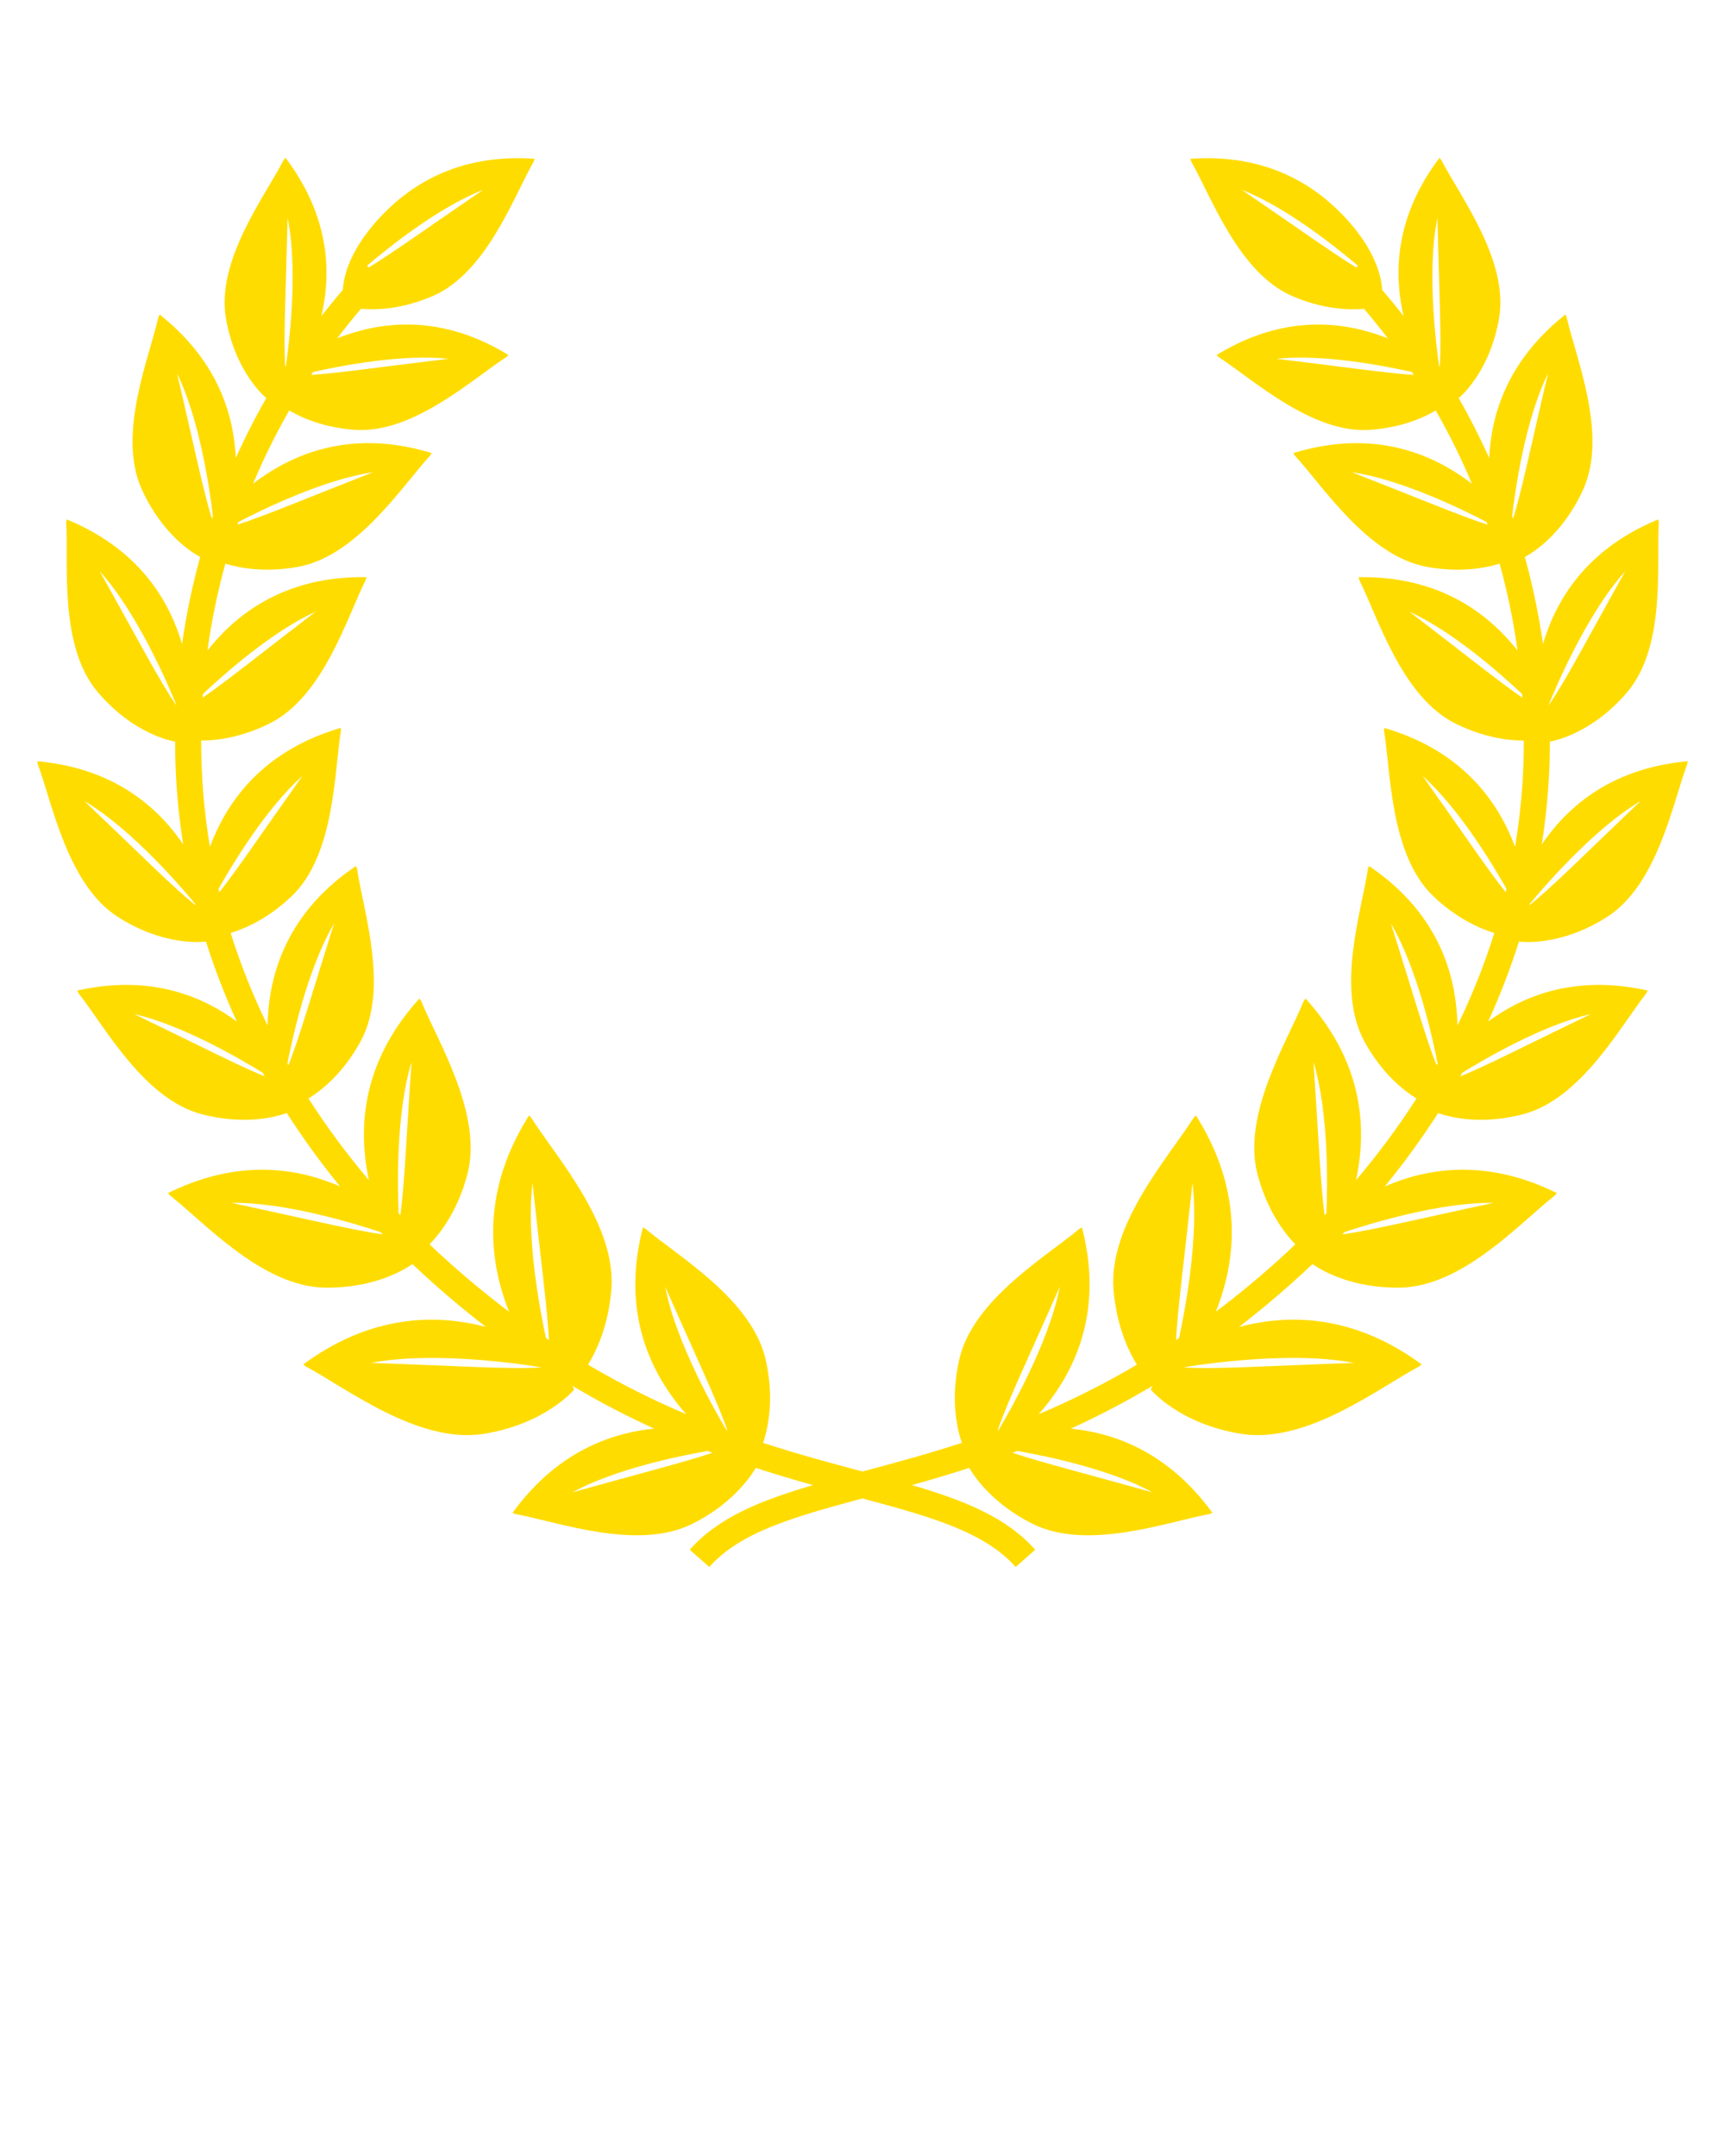 
<svg xmlns="http://www.w3.org/2000/svg" xmlns:xlink="http://www.w3.org/1999/xlink" version="1.1" x="0px" y="0px" viewBox="0 0 100 125" enable-background="new 0 0 100 100" xml:space="preserve">
<path fill="#FFDC00" d="M93.146,53.175c2.949-1.872,3.821-6.621,4.664-8.872l0.024-0.169l-0.17,0.017c-4.612,0.469-7.021,2.95-8.284,4.802  c0.308-1.953,0.468-3.929,0.468-5.919c0-0.024-0.001-0.047-0.001-0.071l0.02,0.027c0,0,2.312-0.332,4.461-2.856  c2.264-2.66,1.694-7.454,1.835-9.854l-0.027-0.169l-0.157,0.067c-4.351,1.846-5.896,5.012-6.531,7.159  c-0.242-1.709-0.596-3.394-1.051-5.045c0.445-0.238,2.202-1.305,3.388-3.925c1.438-3.183-0.437-7.632-0.966-9.977l-0.072-0.155  l-0.133,0.107c-3.421,2.776-4.181,5.979-4.282,8.215c-0.536-1.193-1.13-2.36-1.782-3.499l0.024,0.011c0,0,1.777-1.425,2.328-4.61  c0.581-3.356-2.275-7.098-3.348-9.182l-0.106-0.128l-0.099,0.134c-2.648,3.588-2.477,6.911-1.983,9.04  c-0.399-0.513-0.813-1.018-1.24-1.514c-0.071-1.121-0.642-2.509-1.95-3.98c-1.437-1.618-4.195-3.92-9.004-3.632l-0.166,0.01  l0.051,0.159c1.163,2.035,2.745,6.469,5.876,7.809c1.76,0.753,3.229,0.81,4.141,0.731c0.478,0.559,0.938,1.13,1.381,1.712  c-0.042-0.017-0.081-0.033-0.122-0.049c-2.021-0.772-5.531-1.543-9.664,0.929l-0.144,0.085l0.117,0.118  c1.971,1.269,5.419,4.474,8.815,4.22c1.728-0.129,2.98-0.656,3.776-1.119c0.786,1.371,1.484,2.787,2.095,4.239  c-0.113-0.087-0.231-0.175-0.353-0.261c-1.809-1.286-5.096-2.953-9.835-1.561l-0.164,0.048l0.087,0.147  c1.63,1.767,4.231,5.834,7.668,6.454c1.856,0.335,3.302,0.088,4.204-0.188c0.455,1.647,0.804,3.329,1.038,5.036  c-0.009-0.011-0.016-0.021-0.024-0.032c-1.382-1.736-4.079-4.248-9.02-4.222l-0.17,0.001l0.042,0.166  c1.077,2.149,2.451,6.778,5.582,8.325c1.611,0.797,3.008,0.981,3.953,0.984c0,0.032,0.001,0.064,0.001,0.096  c0,2.039-0.171,4.064-0.508,6.063c-0.019-0.049-0.035-0.098-0.055-0.148c-0.807-2.068-2.642-5.264-7.368-6.698l-0.163-0.05  l-0.009,0.17c0.395,2.372,0.339,7.2,2.873,9.604c1.321,1.253,2.618,1.841,3.521,2.118c-0.572,1.825-1.288,3.616-2.138,5.365  c-0.003-0.17-0.009-0.344-0.021-0.523c-0.136-2.215-0.903-5.818-4.965-8.631l-0.142-0.097l-0.06,0.16  c-0.35,2.379-1.88,6.958-0.203,10.021c0.998,1.822,2.232,2.814,3.016,3.301c-1.044,1.63-2.214,3.212-3.504,4.734  c0.032-0.146,0.062-0.294,0.089-0.446c0.407-2.275,0.518-6.111-2.901-9.956l-0.118-0.133l-0.101,0.146  c-0.938,2.32-3.614,6.578-2.67,10.091c0.546,2.031,1.509,3.32,2.18,4.021c-0.188,0.178-0.374,0.356-0.564,0.532  c-1.361,1.253-2.711,2.37-4.043,3.374c0.043-0.107,0.087-0.214,0.127-0.326c0.845-2.292,1.667-6.265-1.181-10.897l-0.099-0.161  l-0.133,0.135c-1.405,2.242-4.976,6.18-4.642,10.01c0.173,1.992,0.81,3.421,1.351,4.31c-1.962,1.158-3.866,2.094-5.695,2.87  c0.175-0.195,0.351-0.402,0.524-0.626c1.399-1.802,3.255-5.104,2.031-10.033l-0.042-0.17l-0.155,0.082  c-1.886,1.598-6.177,4.091-6.964,7.595c-0.509,2.264-0.136,3.958,0.154,4.812c-2.058,0.672-3.977,1.184-5.719,1.649  c-0.014,0.003-0.028,0.007-0.042,0.01c-0.014-0.003-0.028-0.007-0.042-0.01c-1.743-0.466-3.662-0.978-5.719-1.649  c0.29-0.854,0.662-2.549,0.154-4.812c-0.787-3.504-5.079-5.997-6.964-7.595l-0.156-0.082l-0.042,0.17  c-1.224,4.929,0.631,8.231,2.032,10.033c0.173,0.224,0.349,0.431,0.524,0.626c-1.83-0.776-3.734-1.712-5.696-2.87  c0.541-0.889,1.177-2.317,1.35-4.31c0.334-3.83-3.236-7.768-4.642-10.01l-0.131-0.135l-0.098,0.161  c-2.848,4.633-2.026,8.605-1.183,10.897c0.042,0.112,0.085,0.219,0.128,0.325c-1.332-1.003-2.681-2.12-4.042-3.373  c-0.191-0.176-0.378-0.354-0.566-0.532c0.671-0.7,1.635-1.989,2.18-4.021c0.944-3.513-1.731-7.771-2.67-10.091l-0.101-0.146  L24.2,58.021c-3.419,3.845-3.31,7.681-2.902,9.956c0.027,0.152,0.058,0.301,0.089,0.446c-1.29-1.522-2.459-3.104-3.503-4.734  c0.783-0.486,2.017-1.479,3.015-3.301c1.678-3.063,0.148-7.643-0.203-10.021l-0.06-0.16l-0.14,0.097  c-4.062,2.812-4.83,6.416-4.966,8.631c-0.011,0.18-0.017,0.354-0.02,0.523c-0.85-1.749-1.566-3.54-2.139-5.365  c0.903-0.277,2.2-0.865,3.521-2.118c2.535-2.404,2.479-7.232,2.873-9.604l-0.008-0.17l-0.164,0.05  c-4.728,1.435-6.561,4.63-7.368,6.698c-0.02,0.05-0.036,0.099-0.055,0.148c-0.336-2-0.508-4.025-0.508-6.064  c0-0.032,0.001-0.064,0.001-0.096c0.944-0.003,2.341-0.187,3.953-0.984c3.131-1.547,4.504-6.176,5.583-8.325l0.042-0.166  l-0.171-0.001c-4.94-0.026-7.636,2.486-9.019,4.222c-0.008,0.011-0.016,0.022-0.024,0.033c0.234-1.707,0.582-3.389,1.037-5.037  c0.903,0.276,2.348,0.523,4.205,0.188c3.438-0.62,6.039-4.688,7.669-6.454l0.086-0.147l-0.164-0.048  c-4.74-1.393-8.026,0.274-9.835,1.561c-0.122,0.086-0.239,0.174-0.353,0.261c0.61-1.452,1.309-2.868,2.095-4.239  c0.796,0.462,2.049,0.99,3.776,1.119c3.396,0.254,6.845-2.951,8.815-4.22l0.118-0.118l-0.143-0.085  c-4.134-2.473-7.644-1.702-9.664-0.929c-0.042,0.016-0.081,0.033-0.123,0.049c0.443-0.582,0.902-1.153,1.38-1.712  c0.912,0.079,2.382,0.022,4.141-0.731c3.131-1.34,4.713-5.774,5.876-7.809l0.051-0.159l-0.167-0.01  c-4.808-0.288-7.567,2.014-9.004,3.632c-1.308,1.471-1.877,2.859-1.949,3.98c-0.427,0.496-0.841,1.001-1.241,1.514  c0.495-2.129,0.666-5.452-1.982-9.04l-0.099-0.134l-0.106,0.128c-1.073,2.084-3.929,5.826-3.348,9.182  c0.552,3.185,2.328,4.61,2.328,4.61l0.025-0.011c-0.653,1.138-1.247,2.306-1.782,3.499c-0.101-2.235-0.861-5.439-4.282-8.215  l-0.132-0.107L9.182,18.39c-0.53,2.345-2.404,6.794-0.965,9.977c1.186,2.62,2.942,3.688,3.388,3.925  c-0.456,1.651-0.809,3.336-1.051,5.045c-0.636-2.146-2.182-5.313-6.533-7.159l-0.157-0.067L3.837,30.28  c0.14,2.4-0.43,7.194,1.834,9.854c2.149,2.525,4.46,2.856,4.46,2.856l0.021-0.027c0,0.024-0.001,0.047-0.001,0.071  c0,1.99,0.16,3.965,0.467,5.918c-1.262-1.852-3.672-4.332-8.284-4.801l-0.17-0.017l0.024,0.169c0.843,2.251,1.715,7,4.664,8.872  c2.686,1.705,4.912,1.438,5.088,1.413c0.495,1.571,1.092,3.118,1.785,4.636c-1.802-1.326-4.772-2.747-9.082-1.83l-0.167,0.035  l0.075,0.154c1.491,1.885,3.774,6.139,7.154,7.019c2.412,0.628,4.188,0.188,4.921-0.068c0.935,1.458,1.964,2.878,3.089,4.253  c-2.141-0.933-5.566-1.733-9.813,0.307l-0.161,0.078l0.114,0.137c1.973,1.541,5.33,5.284,8.967,5.344  c2.779,0.045,4.516-0.969,5.089-1.365c0.179,0.168,0.355,0.337,0.537,0.505c1.251,1.151,2.491,2.191,3.718,3.137  c-2.385-0.622-6.229-0.959-10.432,2.064l-0.152,0.109l0.144,0.121c2.337,1.239,6.522,4.516,10.318,3.907  c3.604-0.581,5.237-2.564,5.237-2.564l-0.046-0.112c-0.014-0.035-0.031-0.068-0.046-0.104c1.618,0.964,3.197,1.777,4.729,2.477  c-2.281,0.229-5.458,1.187-8.103,4.743l-0.104,0.142l0.162,0.067c2.432,0.441,7.083,2.173,10.29,0.556  c2.121-1.07,3.194-2.475,3.652-3.229c1.15,0.374,2.259,0.7,3.317,0.996c-3.044,0.89-5.489,1.872-7.147,3.748l1.132,1.001  c1.79-2.025,4.92-2.915,8.881-3.974c3.961,1.059,7.091,1.948,8.881,3.974l1.133-1.001c-1.658-1.876-4.104-2.858-7.147-3.748  c1.059-0.296,2.168-0.622,3.318-0.996c0.456,0.754,1.531,2.158,3.651,3.229c3.206,1.617,7.858-0.114,10.289-0.556l0.162-0.067  l-0.104-0.142c-2.646-3.557-5.822-4.515-8.104-4.743c1.531-0.699,3.111-1.513,4.728-2.476c-0.015,0.034-0.032,0.067-0.046,0.103  l-0.045,0.112c0,0,1.633,1.983,5.236,2.564c3.796,0.608,7.981-2.668,10.318-3.907l0.145-0.121l-0.153-0.109  c-4.201-3.023-8.046-2.687-10.431-2.064c1.226-0.945,2.467-1.985,3.718-3.137c0.181-0.168,0.357-0.337,0.536-0.505  c0.573,0.396,2.311,1.41,5.089,1.365c3.637-0.06,6.994-3.803,8.967-5.344l0.114-0.137l-0.16-0.078  c-4.248-2.041-7.673-1.239-9.814-0.307c1.126-1.375,2.155-2.795,3.09-4.253c0.734,0.257,2.509,0.696,4.921,0.068  c3.381-0.88,5.663-5.134,7.155-7.019l0.074-0.154l-0.167-0.035c-4.31-0.917-7.279,0.504-9.081,1.83  c0.692-1.518,1.289-3.064,1.784-4.636C88.235,54.612,90.462,54.879,93.146,53.175z M23.856,61.577  c-0.297,4.328-0.406,7.138-0.648,8.873c-0.033-0.034-0.067-0.069-0.099-0.104C23.042,68.83,22.953,64.545,23.856,61.577z   M19.368,53.545c-1.281,4.041-2.024,6.661-2.649,8.216c-0.019-0.033-0.039-0.066-0.057-0.099  C16.918,60.335,17.812,56.176,19.368,53.545z M17.529,44.991c-2.291,3.223-3.758,5.411-4.814,6.737  c-0.016-0.065-0.032-0.131-0.047-0.195C13.486,50.084,15.44,46.846,17.529,44.991z M18.289,35.47  c-3.104,2.374-5.139,4.019-6.539,4.979c0.005-0.071,0.008-0.143,0.013-0.213C13,39.071,15.781,36.608,18.289,35.47z M21.631,27.377  c-3.798,1.483-6.259,2.527-7.868,3.042c0.018-0.052,0.037-0.102,0.054-0.153C15.194,29.547,18.762,27.798,21.631,27.377z   M26.003,20.802c-3.785,0.453-6.311,0.825-7.961,0.936c0.038-0.057,0.075-0.114,0.113-0.171  C19.766,21.204,23.33,20.513,26.003,20.802z M28.013,11.004c-3.152,2.148-5.222,3.644-6.636,4.503l-0.104-0.098  C22.463,14.396,25.419,12.014,28.013,11.004z M16.67,12.628c0.653,3.148,0.034,7.696-0.1,8.597c-0.01,0.016-0.021,0.032-0.032,0.049  C16.423,19.666,16.573,16.963,16.67,12.628z M10.265,21.659c1.334,2.71,1.912,6.86,2.075,8.252c-0.019,0.053-0.035,0.106-0.053,0.16  C11.78,28.475,11.238,25.801,10.265,21.659z M5.782,33.122c2.3,2.527,4.178,7.093,4.431,7.723c-0.001,0.009-0.001,0.02-0.002,0.029  C9.268,39.524,7.984,37.046,5.782,33.122z M4.888,46.442c2.808,1.656,5.797,5.196,6.438,5.976c0.006,0.023,0.012,0.047,0.018,0.07  C10.043,51.462,8.097,49.49,4.888,46.442z M7.776,58.794c2.749,0.62,6.058,2.54,7.453,3.401c0.04,0.071,0.078,0.142,0.117,0.213  C13.781,61.769,11.417,60.547,7.776,58.794z M13.418,69.741c3.105-0.052,7.207,1.215,8.642,1.695  c0.042,0.044,0.085,0.087,0.127,0.13C20.456,71.329,17.709,70.656,13.418,69.741z M21.513,79.018c3.97-0.774,9.885,0.26,9.885,0.26  C29.598,79.402,26.518,79.19,21.513,79.018z M38.562,74.599c1.829,4.152,3.06,6.718,3.603,8.334  c-0.017-0.007-0.034-0.013-0.052-0.02C41.593,82.042,39.19,77.902,38.562,74.599z M30.87,68.593  c0.467,4.354,0.858,7.236,0.953,9.099c-0.058-0.039-0.116-0.076-0.174-0.115C31.269,75.811,30.499,71.672,30.87,68.593z   M33.185,86.523c2.435-1.331,6.076-2.091,7.84-2.4c0.092,0.036,0.187,0.072,0.279,0.106C39.65,84.786,37.044,85.441,33.185,86.523z   M78.487,79.018c-5.006,0.173-8.086,0.385-9.886,0.26C68.602,79.277,74.517,78.243,78.487,79.018z M69.13,68.593  c0.371,3.079-0.398,7.218-0.778,8.983c-0.059,0.039-0.117,0.076-0.174,0.115C68.272,75.829,68.663,72.946,69.13,68.593z   M61.438,74.599c-0.628,3.304-3.03,7.443-3.551,8.314c-0.018,0.007-0.035,0.013-0.052,0.02  C58.378,81.316,59.608,78.751,61.438,74.599z M66.814,86.523c-3.858-1.082-6.465-1.737-8.118-2.294  c0.092-0.034,0.187-0.07,0.278-0.106C60.738,84.433,64.38,85.192,66.814,86.523z M95.112,46.442  c-3.209,3.048-5.155,5.02-6.455,6.046c0.005-0.023,0.011-0.047,0.018-0.07C89.314,51.64,92.304,48.098,95.112,46.442z   M94.218,33.122c-2.202,3.925-3.485,6.403-4.429,7.752c0-0.01-0.001-0.02-0.001-0.029C90.04,40.215,91.919,35.649,94.218,33.122z   M89.736,21.659c-0.975,4.142-1.517,6.816-2.022,8.412c-0.019-0.053-0.035-0.107-0.054-0.16  C87.823,28.517,88.4,24.369,89.736,21.659z M83.33,12.628c0.098,4.335,0.247,7.038,0.132,8.646  c-0.011-0.017-0.021-0.033-0.032-0.049C83.295,20.322,82.678,15.776,83.33,12.628z M71.986,11.004c2.594,1.01,5.55,3.393,6.74,4.405  l-0.104,0.099C77.209,14.647,75.139,13.152,71.986,11.004z M73.997,20.802c2.674-0.289,6.236,0.402,7.849,0.765  c0.038,0.057,0.074,0.115,0.112,0.171C80.308,21.627,77.782,21.255,73.997,20.802z M78.368,27.377  c2.87,0.421,6.437,2.169,7.813,2.889c0.019,0.051,0.037,0.101,0.055,0.153C84.628,29.904,82.167,28.861,78.368,27.377z   M81.712,35.47c2.507,1.138,5.288,3.601,6.524,4.765c0.006,0.071,0.009,0.143,0.013,0.214C86.851,39.489,84.815,37.843,81.712,35.47  z M82.472,44.991c2.088,1.854,4.042,5.093,4.859,6.541c-0.016,0.065-0.031,0.131-0.046,0.196  C86.229,50.402,84.762,48.214,82.472,44.991z M80.633,53.545c1.555,2.631,2.449,6.789,2.706,8.117  c-0.019,0.032-0.038,0.064-0.058,0.099C82.656,60.205,81.913,57.586,80.633,53.545z M76.891,70.348  c-0.032,0.034-0.066,0.068-0.1,0.103c-0.24-1.735-0.351-4.544-0.647-8.873C77.047,64.545,76.957,68.83,76.891,70.348z   M86.582,69.741c-4.292,0.915-7.037,1.588-8.769,1.825c0.042-0.043,0.085-0.087,0.127-0.13  C79.377,70.956,83.477,69.689,86.582,69.741z M92.224,58.794c-3.641,1.753-6.005,2.975-7.569,3.614  c0.039-0.071,0.077-0.142,0.117-0.213C86.166,61.334,89.475,59.414,92.224,58.794z"/></svg>